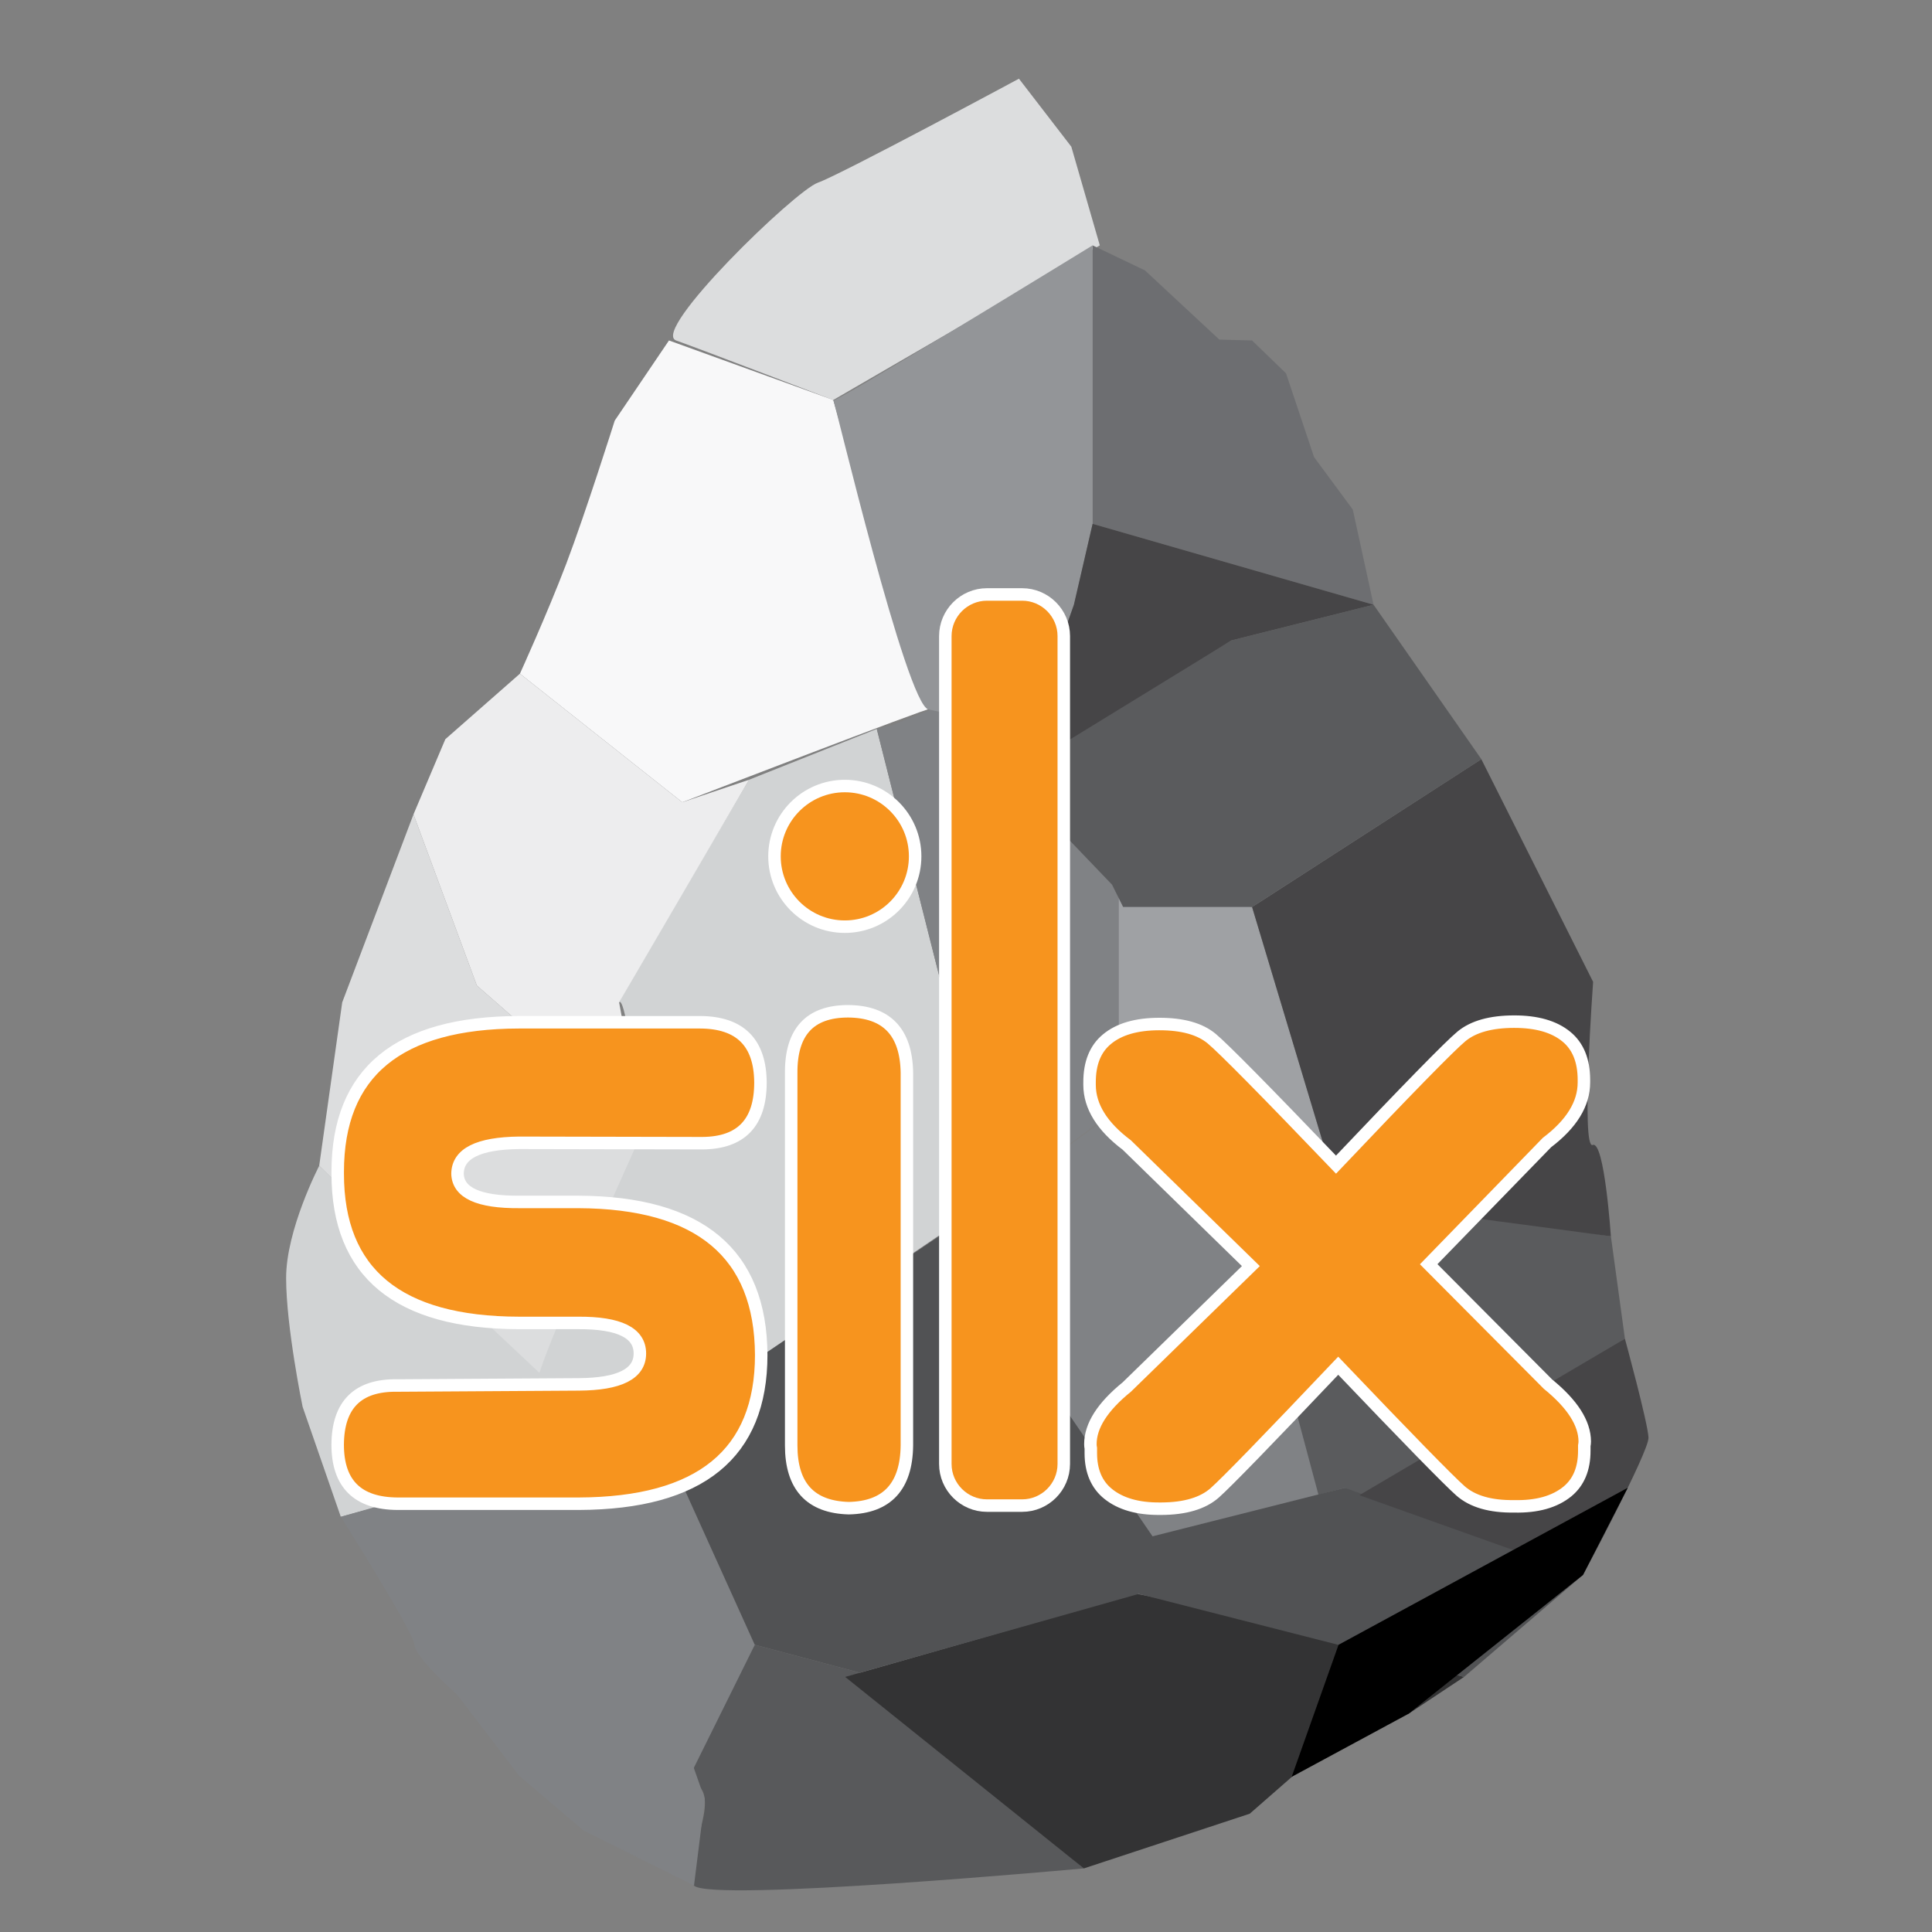 <?xml version="1.0" encoding="utf-8"?>
<!-- Generator: Adobe Illustrator 16.0.0, SVG Export Plug-In . SVG Version: 6.00 Build 0)  -->
<!DOCTYPE svg PUBLIC "-//W3C//DTD SVG 1.1//EN" "http://www.w3.org/Graphics/SVG/1.1/DTD/svg11.dtd">
<svg version="1.1" id="Layer_1" xmlns="http://www.w3.org/2000/svg" xmlns:xlink="http://www.w3.org/1999/xlink" x="0px" y="0px"
	 width="46.401px" height="46.401px" viewBox="0 0 46.401 46.401" enable-background="new 0 0 46.401 46.401" xml:space="preserve">
<rect x="0" y="0" width="46.401" height="46.401" fill="#808080" stroke="none"/>
<g>
	<polygon fill="#5A5B5D" points="29.495,28.237 38.689,29.693 39.026,32.153 33.188,36.185 32.301,35.732 31.56,35.929 	"/>
	<path fill="#808285" d="M29.222,26.766c0.057-0.121-2.232-0.209-2.232-0.209L22.8,29.605l4.559,7.404l4.322-1.051L29.222,26.766z"
		/>
	<path fill="#DCDDDE" d="M24.472,1.89c0,0-4.283,2.305-4.828,2.497c-0.546,0.189-4.033,3.568-3.404,3.791
		c0.628,0.223,3.772,1.429,3.772,1.429l6.402-3.714l-0.684-2.37L24.472,1.89"/>
	<path fill="#F8F8F9" d="M16.067,8.177l-1.303,1.925c0,0-0.701,2.221-1.167,3.446c-0.452,1.187-1.11,2.632-1.11,2.632l3.899,3.088
		c0,0,6.086-2.344,5.914-2.23c-0.171,0.114-2.287-7.432-2.287-7.432L16.067,8.177z"/>
	<path fill="#939598" d="M13.61,15.472"/>
	<polygon fill="#DCDDDE" points="9.931,19.558 8.219,24.074 7.666,28 12.923,33.159 15.439,27.157 11.453,23.67 	"/>
	<path fill="#D1D3D4" d="M7.666,28c0,0-0.799,1.539-0.794,2.701c0,1.164,0.396,3.087,0.396,3.087l0.917,2.641l7.346-1.992
		l-2.376-1.278L7.666,28z"/>
	<path fill="#58595B" d="M18.127,39.503l2.523,0.67l5.38,4.701c0,0-8.99,0.824-9.364,0.41c-0.371-0.41,0.659-2.008,0.088-2.408
		C16.183,42.474,18.127,39.503,18.127,39.503z"/>
	<path fill="#D1D3D4" d="M15.439,27.157c0,0-2.625,5.788-2.516,6.001c0.218,0.431,2.607,1.278,2.607,1.278l8.371-5.678
		l-2.844-11.251l-3.067,1.22c0,0-3.294,5.58-3.122,5.347C15.039,23.84,15.439,27.157,15.439,27.157z"/>
	<path fill="#808285" d="M21.058,17.507l0.35-0.081l1.83-0.731c0,0,1.176,1.715,1.119,1.887c-0.059,0.171,2.766,1.713,2.766,1.713
		s-0.021,6.005-0.251,6.261c-0.228,0.258-2.969,2.203-2.969,2.203L21.058,17.507z"/>
	<path fill="#333334" d="M20.299,40.275c0,0,6.674-1.889,6.847-2.002c0.171-0.119,8.016,2.002,8.016,2.002l-1.33,0.883h-1.07
		l-2.747,2.402l-3.984,1.314L20.299,40.275z"/>
	<polygon fill="#515254" points="27.239,37.009 32.301,35.732 38.019,37.826 35.162,40.275 27.35,38.281 	"/>
	<path fill="#464547" d="M32.647,35.91l6.379-3.757c0,0,0.555,2.034,0.566,2.376c0.007,0.348-1.573,3.297-1.573,3.297L32.647,35.91z
		"/>
	<polygon fill="#9FA1A4" points="26.871,21.247 30.071,21.783 32.189,28.826 29.575,28.531 29.104,26.766 26.871,26.556 	"/>
	<path fill="#464547" d="M30.071,21.783l0.207-0.131l5.299-3.419l2.685,5.348c0,0-0.294,4.035-0.01,3.918
		c0.282-0.112,0.437,2.194,0.437,2.194l-6.5-0.867L30.071,21.783z"/>
	<path fill="#939598" d="M26.031,5.748"/>
	<polygon fill="#6D6E71" points="26.241,5.893 27.498,6.494 29.285,8.156 30.071,8.177 30.887,8.967 31.56,10.979 32.49,12.237 
		32.989,14.524 26.241,12.581 	"/>
	<polygon fill="#5A5B5D" points="29.575,15.381 24.156,18.583 26.708,21.247 26.974,21.783 30.071,21.783 35.578,18.233 
		32.989,14.524 	"/>
	<path fill="#939598" d="M26.241,5.893c0,0-6.516,4-6.229,3.714c0.025-0.022,1.757,7.32,2.287,7.432
		c0.458,0.096,0.458,0.096,0.458,0.096l1.599,1.448l0,0l1.436-4.059l0.449-1.943V5.893z"/>
	<path fill="#808285" d="M8.185,36.429l7.579-2.156l2.364,5.23l-1.465,2.957l0.264,0.75l-0.259,2.074l-2.654-1.322l-1.545-1.313
		l-1.486-1.943c0,0-1.011-0.891-1.028-1.203C9.933,39.193,8.185,36.429,8.185,36.429z"/>
	<polygon fill="#EDEDEE" points="12.487,16.18 10.696,17.753 9.931,19.558 11.453,23.67 15.439,27.157 14.869,24.074 17.991,18.727 
		16.386,19.268 	"/>
	<polygon fill="#464547" points="26.241,12.581 25.792,14.524 24.356,18.583 29.575,15.381 32.989,14.524 	"/>
	<path fill="#A7A9AC" d="M22.303,28.826"/>
	<polygon points="31.022,42.675 32.148,39.503 39.094,35.732 38.019,37.826 33.832,41.158 	"/>
	<polygon fill="#515254" points="15.763,34.273 22.682,29.605 27.757,37.009 27.35,38.281 27.35,38.281 20.649,40.173 
		18.127,39.503 	"/>
	<path fill="#939598" d="M11.114,33.878"/>
</g>
<g>
	<g>
		<path fill="#F7941E" stroke="#FFFFFF" stroke-width="0.3" stroke-miterlimit="10" d="M18.264,25.999
			c0,0.965-0.465,1.451-1.394,1.457l-4.407-0.009c-0.978,0.012-1.469,0.259-1.475,0.742c0.012,0.458,0.507,0.685,1.484,0.678h1.421
			c2.914,0.013,4.377,1.237,4.389,3.674c0,2.371-1.46,3.563-4.38,3.574H9.549C8.59,36.11,8.11,35.637,8.11,34.696
			c0.006-0.959,0.482-1.434,1.43-1.42l4.362-0.027c0.977-0.006,1.466-0.254,1.466-0.742c0-0.496-0.495-0.74-1.484-0.734h-1.42
			c-2.902-0.006-4.353-1.2-4.353-3.583v-0.045c0-2.389,1.451-3.587,4.353-3.593h4.353C17.775,24.557,18.258,25.04,18.264,25.999z"/>
	</g>
	<g>
		<path fill="#F7941E" stroke="#FFFFFF" stroke-width="0.3" stroke-miterlimit="10" d="M20.37,24.288
			c0.923,0.006,1.394,0.497,1.411,1.471v8.955c-0.011,0.986-0.476,1.488-1.394,1.508c-0.923-0.025-1.385-0.527-1.385-1.508v-8.946
			C18.996,24.781,19.452,24.288,20.37,24.288z"/>
	</g>
	<circle fill="#F7941E" stroke="#FFFFFF" stroke-width="0.3" stroke-miterlimit="10" cx="20.29" cy="20.567" r="1.689"/>
	<g>
		<path fill="#F7941E" stroke="#FFFFFF" stroke-width="0.3" stroke-miterlimit="10" d="M27.838,24.594
			c0.559-0.001,0.979,0.115,1.263,0.351c0.283,0.236,1.279,1.245,2.986,3.026c1.727-1.82,2.731-2.847,3.014-3.081
			c0.282-0.233,0.702-0.352,1.261-0.353c0.545-0.001,0.964,0.119,1.257,0.36c0.28,0.229,0.421,0.574,0.422,1.035v0.063
			c0.001,0.515-0.295,0.997-0.887,1.445l-2.841,2.923l2.865,2.88c0.587,0.477,0.882,0.938,0.883,1.379
			c0,0.031-0.004,0.064-0.011,0.1v0.119c0.001,0.43-0.134,0.756-0.405,0.98c-0.307,0.25-0.732,0.369-1.277,0.357
			c-0.572,0.008-1.003-0.117-1.293-0.373c-0.291-0.258-1.269-1.258-2.935-3.004c-1.692,1.783-2.681,2.801-2.966,3.053
			s-0.715,0.379-1.287,0.381h-0.042c-0.523,0.002-0.932-0.117-1.226-0.352c-0.28-0.223-0.42-0.551-0.421-0.98l0-0.117
			c-0.007-0.037-0.01-0.07-0.01-0.1c-0.001-0.443,0.291-0.9,0.876-1.375l2.978-2.903l-2.98-2.908
			c-0.595-0.447-0.892-0.928-0.894-1.442v-0.063c-0.001-0.46,0.138-0.806,0.417-1.036C26.875,24.717,27.294,24.595,27.838,24.594z"
			/>
	</g>
	<g>
		<path fill="#F7941E" d="M25.549,35.16c0,0.551-0.45,1-1,1h-0.845c-0.55,0-1-0.449-1-1V15.277c0-0.55,0.45-1,1-1h0.845
			c0.55,0,1,0.45,1,1V35.16z"/>
		<path fill="none" stroke="#FFFFFF" stroke-width="0.3" stroke-miterlimit="10" d="M25.549,35.16c0,0.551-0.45,1-1,1h-0.845
			c-0.55,0-1-0.449-1-1V15.277c0-0.55,0.45-1,1-1h0.845c0.55,0,1,0.45,1,1V35.16z"/>
	</g>
</g>
<g>
</g>
<g>
</g>
<g>
</g>
<g>
</g>
<g>
</g>
<g>
</g>
</svg>
